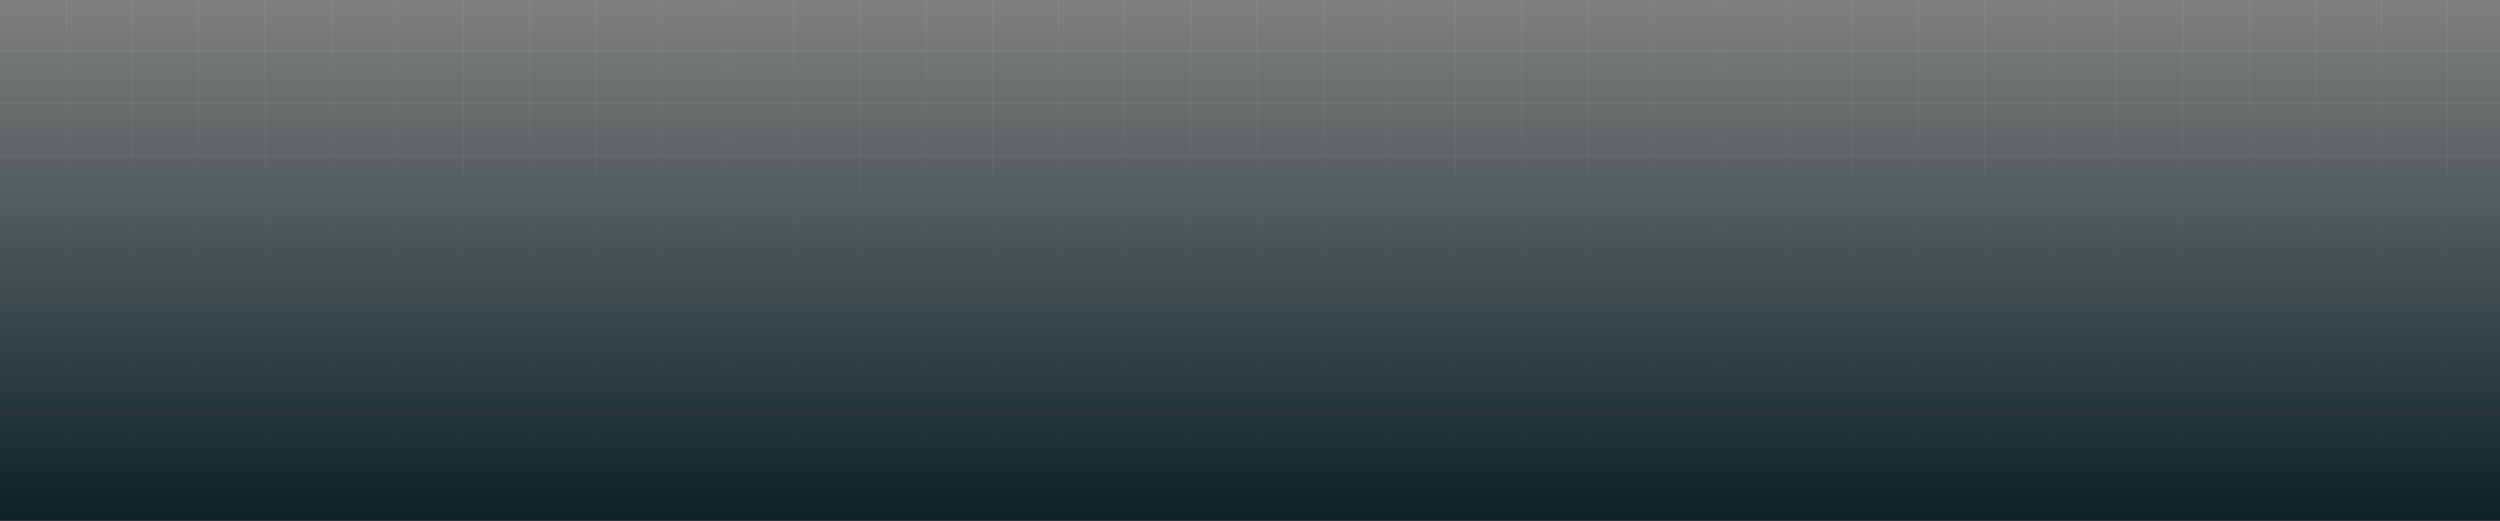 <svg width="1440" height="300" viewBox="0 0 1440 300" fill="none" xmlns="http://www.w3.org/2000/svg">
<rect x="0" y="0" width="1440" height="300" fill="#808080" stroke="none"/>
<line x1="38.345" y1="1.14742e-08" x2="38.345" y2="300" stroke="white" stroke-opacity="0.07" stroke-width="0.5"/>
<line x1="76.44" y1="1.14742e-08" x2="76.44" y2="300" stroke="white" stroke-opacity="0.07" stroke-width="0.5"/>
<line x1="114.536" y1="1.14742e-08" x2="114.536" y2="300" stroke="white" stroke-opacity="0.07" stroke-width="0.5"/>
<line x1="152.631" y1="1.14742e-08" x2="152.631" y2="300" stroke="white" stroke-opacity="0.07" stroke-width="0.5"/>
<line x1="190.726" y1="1.14742e-08" x2="190.726" y2="300" stroke="white" stroke-opacity="0.07" stroke-width="0.5"/>
<line x1="228.822" y1="1.14742e-08" x2="228.822" y2="300" stroke="white" stroke-opacity="0.07" stroke-width="0.5"/>
<line x1="266.917" y1="1.14742e-08" x2="266.917" y2="300" stroke="white" stroke-opacity="0.07" stroke-width="0.5"/>
<line x1="305.012" y1="1.14742e-08" x2="305.012" y2="300" stroke="white" stroke-opacity="0.07" stroke-width="0.5"/>
<line x1="343.107" y1="1.14742e-08" x2="343.107" y2="300" stroke="white" stroke-opacity="0.07" stroke-width="0.5"/>
<line x1="381.202" y1="1.14742e-08" x2="381.202" y2="300" stroke="white" stroke-opacity="0.07" stroke-width="0.5"/>
<line x1="419.298" y1="1.14742e-08" x2="419.298" y2="300" stroke="white" stroke-opacity="0.07" stroke-width="0.5"/>
<line x1="457.393" y1="1.14742e-08" x2="457.393" y2="300" stroke="white" stroke-opacity="0.07" stroke-width="0.5"/>
<line x1="495.488" y1="1.14742e-08" x2="495.488" y2="300" stroke="white" stroke-opacity="0.07" stroke-width="0.5"/>
<line x1="533.583" y1="1.14742e-08" x2="533.583" y2="300" stroke="white" stroke-opacity="0.07" stroke-width="0.5"/>
<line x1="571.679" y1="1.14742e-08" x2="571.679" y2="300" stroke="white" stroke-opacity="0.07" stroke-width="0.5"/>
<line x1="609.774" y1="1.14742e-08" x2="609.774" y2="300" stroke="white" stroke-opacity="0.07" stroke-width="0.5"/>
<line x1="647.869" y1="1.14742e-08" x2="647.869" y2="300" stroke="white" stroke-opacity="0.07" stroke-width="0.5"/>
<line x1="685.964" y1="1.14742e-08" x2="685.964" y2="300" stroke="white" stroke-opacity="0.07" stroke-width="0.5"/>
<line x1="724.06" y1="1.14742e-08" x2="724.06" y2="300" stroke="white" stroke-opacity="0.07" stroke-width="0.5"/>
<line x1="762.155" y1="1.14742e-08" x2="762.155" y2="300" stroke="white" stroke-opacity="0.07" stroke-width="0.5"/>
<line x1="800.25" y1="1.14742e-08" x2="800.25" y2="300" stroke="white" stroke-opacity="0.07" stroke-width="0.5"/>
<line x1="838.345" y1="1.14742e-08" x2="838.345" y2="300" stroke="white" stroke-opacity="0.07" stroke-width="0.5"/>
<line x1="876.44" y1="1.14742e-08" x2="876.44" y2="300" stroke="white" stroke-opacity="0.07" stroke-width="0.5"/>
<line x1="914.536" y1="1.14742e-08" x2="914.536" y2="300" stroke="white" stroke-opacity="0.07" stroke-width="0.5"/>
<line x1="952.631" y1="1.14742e-08" x2="952.631" y2="300" stroke="white" stroke-opacity="0.07" stroke-width="0.5"/>
<line x1="990.726" y1="1.14742e-08" x2="990.726" y2="300" stroke="white" stroke-opacity="0.07" stroke-width="0.5"/>
<line x1="1028.82" y1="1.14742e-08" x2="1028.82" y2="300" stroke="white" stroke-opacity="0.07" stroke-width="0.5"/>
<line x1="1066.92" y1="1.14742e-08" x2="1066.92" y2="300" stroke="white" stroke-opacity="0.07" stroke-width="0.5"/>
<line x1="1105.01" y1="1.14742e-08" x2="1105.01" y2="300" stroke="white" stroke-opacity="0.07" stroke-width="0.5"/>
<line x1="1143.11" y1="1.14742e-08" x2="1143.11" y2="300" stroke="white" stroke-opacity="0.07" stroke-width="0.5"/>
<line x1="1181.2" y1="1.14742e-08" x2="1181.2" y2="300" stroke="white" stroke-opacity="0.07" stroke-width="0.5"/>
<line x1="1219.3" y1="1.14742e-08" x2="1219.3" y2="300" stroke="white" stroke-opacity="0.07" stroke-width="0.5"/>
<line x1="1257.39" y1="1.14742e-08" x2="1257.39" y2="300" stroke="white" stroke-opacity="0.07" stroke-width="0.5"/>
<line x1="1295.49" y1="1.14742e-08" x2="1295.49" y2="300" stroke="white" stroke-opacity="0.07" stroke-width="0.5"/>
<line x1="1333.58" y1="1.14742e-08" x2="1333.58" y2="300" stroke="white" stroke-opacity="0.07" stroke-width="0.5"/>
<line x1="1371.68" y1="1.14742e-08" x2="1371.68" y2="300" stroke="white" stroke-opacity="0.07" stroke-width="0.5"/>
<line x1="1409.77" y1="1.14742e-08" x2="1409.77" y2="300" stroke="white" stroke-opacity="0.07" stroke-width="0.5"/>
<line y1="29.5" x2="1440" y2="29.5" stroke="white" stroke-opacity="0.07"/>
<line y1="59.5" x2="1440" y2="59.5" stroke="white" stroke-opacity="0.07"/>
<line y1="89.5" x2="1440" y2="89.5" stroke="white" stroke-opacity="0.07"/>
<line y1="119.5" x2="1440" y2="119.5" stroke="white" stroke-opacity="0.07"/>
<line y1="149.5" x2="1440" y2="149.5" stroke="white" stroke-opacity="0.07"/>
<line y1="179.5" x2="1440" y2="179.5" stroke="white" stroke-opacity="0.07"/>
<line y1="209.5" x2="1440" y2="209.5" stroke="white" stroke-opacity="0.07"/>
<line y1="239.5" x2="1440" y2="239.5" stroke="white" stroke-opacity="0.07"/>
<line y1="269.5" x2="1440" y2="269.5" stroke="white" stroke-opacity="0.07"/>
<rect x="1440" y="300" width="1440" height="300" transform="rotate(-180 1440 300)" fill="url(#paint0_linear_455_107)"/>
<defs>
<linearGradient id="paint0_linear_455_107" x1="2160" y1="300" x2="2160" y2="600" gradientUnits="userSpaceOnUse">
<stop stop-color="#0C2126"/>
<stop offset="1" stop-color="#0C2126" stop-opacity="0"/>
</linearGradient>
</defs>
</svg>
